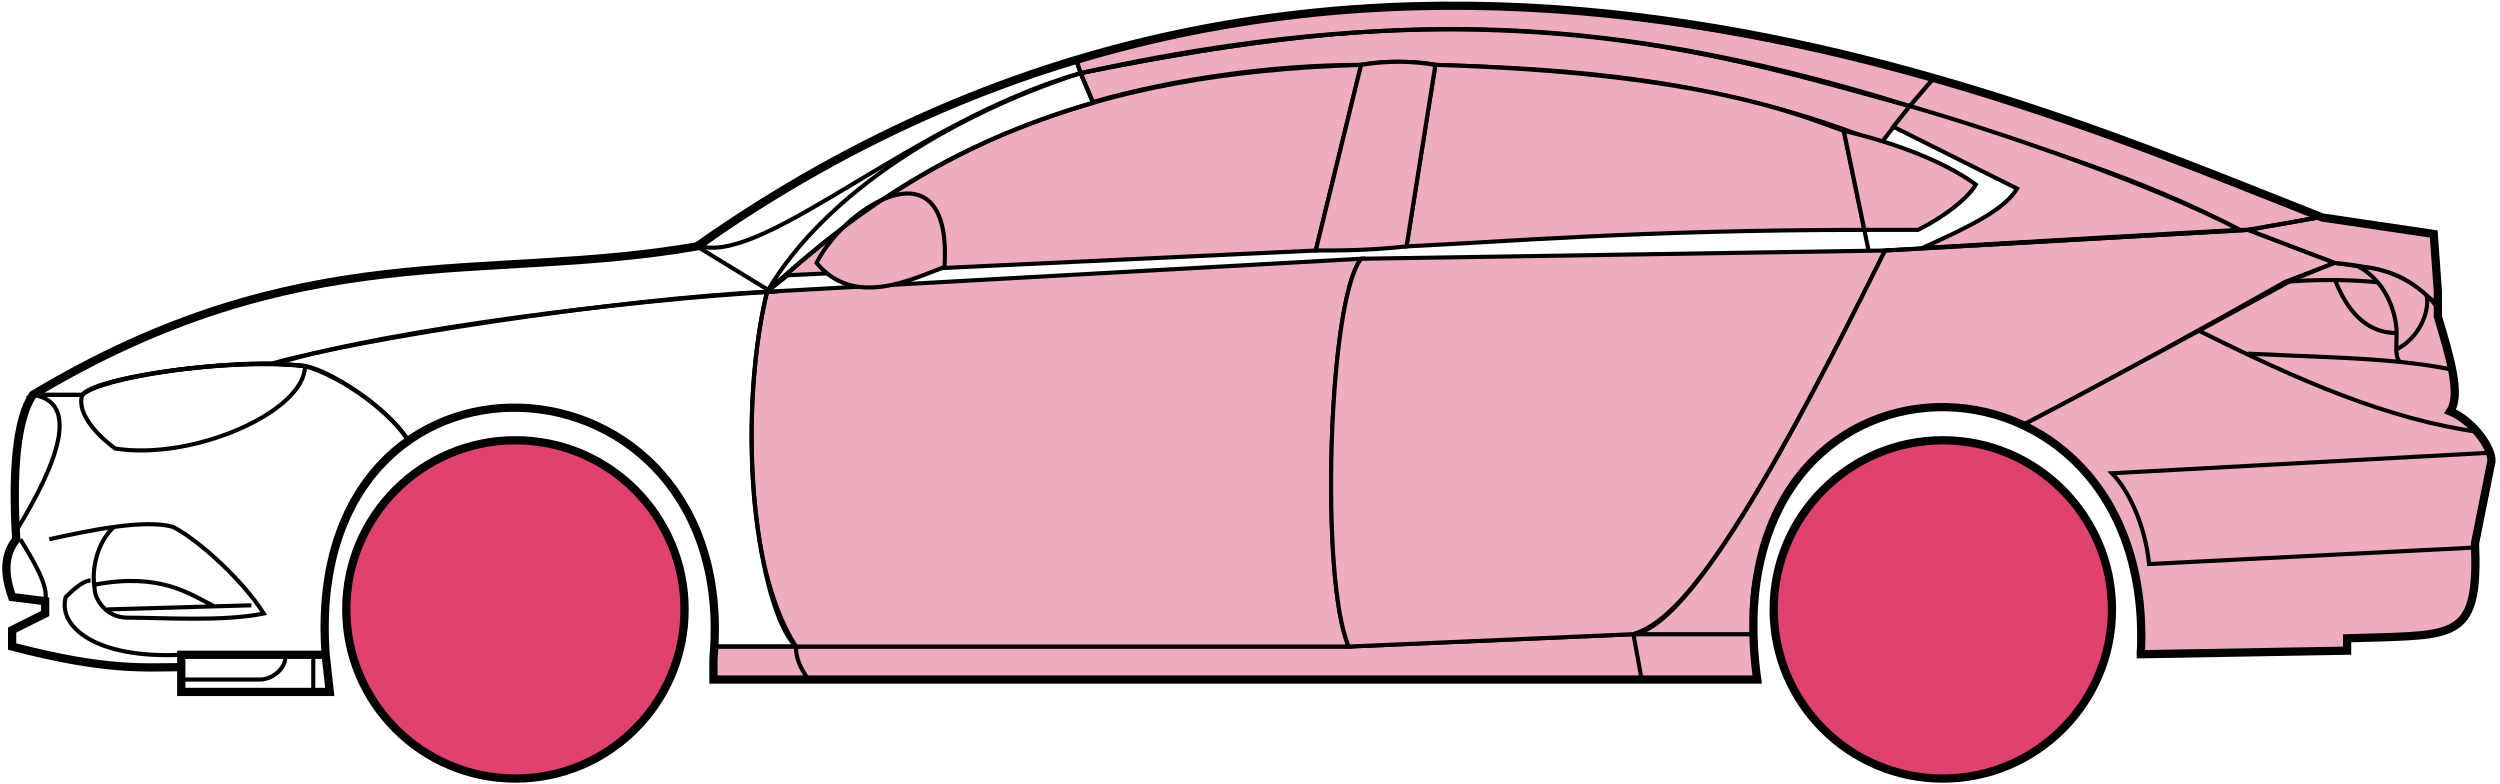 <svg width="303" height="95" viewBox="0 0 303 95" fill="none" xmlns="http://www.w3.org/2000/svg">
<circle cx="62.47" cy="73.861" r="20.5" fill="#E0426F" stroke="black"/>
<circle cx="235.47" cy="73.861" r="20.5" fill="#E0426F" stroke="black"/>
<path d="M132.468 12.361L130.968 8.861C170.968 0.861 192.468 1.361 231.468 12.861L227.968 17.361C207.968 9.361 189.968 8.361 173.968 7.861C171.468 7.361 167.468 7.361 164.968 7.861C154.968 7.861 142.968 9.361 132.468 12.361Z" fill="#EDADBF" stroke="black" stroke-width="0.5"/>
<path d="M130.968 8.861L130.468 7.361C166.468 -3.639 198.968 0.361 234.468 9.361L231.468 12.861C191.468 0.361 165.468 1.861 130.968 8.861Z" fill="#EDADBF" stroke="black" stroke-width="0.5"/>
<path d="M130.968 8.861C182.468 -2.639 210.968 7.361 231.468 12.861" stroke="black" stroke-width="0.5"/>
<path d="M170.47 29.861L173.97 7.861C207.47 8.861 218.97 14.361 223.47 15.861L225.952 27.861C198.962 27.862 181.467 29.361 170.47 29.861Z" fill="#EDADBF"/>
<path d="M226.47 30.361L223.47 15.861C218.97 14.361 207.47 8.861 173.97 7.861L170.47 29.861C181.47 29.361 198.97 27.861 225.97 27.861" stroke="black" stroke-width="0.5"/>
<path d="M164.97 7.861C131.97 8.861 111.97 17.861 92.97 35.361L95.47 33.361L159.47 30.361L164.97 7.861Z" fill="#EDADBF" stroke="black" stroke-width="0.5"/>
<path d="M239.468 22.361C235.801 19.694 229.968 17.361 223.468 15.861L225.968 27.861H232.468C235.468 26.361 238.468 24.13 239.468 22.361Z" fill="#EDADBF" stroke="black" stroke-width="0.5"/>
<path d="M96.47 78.361H163.47L197.97 76.861H212.47L212.97 82.361H198.97H97.97H86.47V78.361H96.47Z" fill="#EDADBF"/>
<path d="M96.47 78.361H163.47L197.97 76.861M96.47 78.361C96.47 79.861 96.97 80.861 97.97 82.361M96.47 78.361H86.47V82.361H97.97M197.97 76.861L198.97 82.361M197.97 76.861H212.47L212.97 82.361H198.97M198.97 82.361H97.97" stroke="black" stroke-width="0.5"/>
<path d="M96.469 78.361C91.97 73.861 88.97 51.861 92.969 35.361L164.97 31.361C160.97 36.361 159.97 70.361 163.47 78.361H96.469Z" fill="#EDADBF" stroke="black" stroke-width="0.5"/>
<path d="M228.47 30.361L164.97 31.361C160.97 36.361 159.97 70.361 163.47 78.361L197.97 76.861C202.47 75.361 208.97 69.861 228.47 30.361Z" fill="#EDADBF" stroke="black" stroke-width="0.5"/>
<path d="M170.47 29.861C165.97 30.361 162.47 30.361 159.47 30.361L164.97 7.861C167.97 7.361 170.97 7.361 173.97 7.861L170.47 29.861Z" fill="#EDADBF" stroke="black" stroke-width="0.5"/>
<path d="M98.97 31.861C103.47 37.361 110.47 33.861 114.47 32.361C115.47 16.861 102.47 24.861 98.97 31.861Z" fill="#EDADBF" stroke="black" stroke-width="0.5"/>
<path d="M234.468 9.361L231.468 12.861C248.468 18.361 258.968 21.361 271.468 27.861H272.968L280.968 26.361C265.968 19.861 258.468 17.361 234.468 9.361Z" fill="#EDADBF" stroke="black" stroke-width="0.5"/>
<path d="M271.468 27.861C260.968 22.361 241.968 15.861 231.468 12.861L229.468 15.361L244.468 22.861C242.968 25.361 238.968 27.361 232.968 30.061C244.968 29.361 261.968 28.361 271.468 27.861Z" fill="#EDADBF" stroke="black" stroke-width="0.5"/>
<path d="M276.97 34.161L282.968 31.861L272.469 27.861L228.469 30.361C220.969 45.361 205.969 75.861 197.969 76.861H212.469C210.969 65.861 220.469 42.361 245.47 51.361C255.97 45.861 265.97 40.361 276.97 34.161Z" fill="#EDADBF" stroke="black" stroke-width="0.5"/>
<path d="M277.968 33.861C265.968 40.361 255.968 45.861 245.468 51.361C249.968 54.361 260.468 60.361 259.468 79.361L284.468 78.861V77.361C292.968 76.361 301.468 79.861 299.968 65.861L301.968 55.861C301.968 54.361 299.468 50.361 296.968 49.861C298.468 47.361 295.468 38.361 295.468 38.361V36.861L291.468 33.861L286.468 32.361L282.968 31.861L277.968 33.861Z" fill="#EDADBF" stroke="black" stroke-width="0.5"/>
<path d="M280.968 26.361L272.468 27.861L282.968 31.861C292.468 32.861 291.467 34.361 295.462 36.781L294.968 28.361L280.968 26.361Z" fill="#EDADBF"/>
<path d="M295.468 36.861L295.462 36.781M295.462 36.781L294.968 28.361L280.968 26.361L272.468 27.861L282.968 31.861C292.468 32.861 291.467 34.361 295.462 36.781Z" stroke="black" stroke-width="0.5"/>
<path d="M293.97 36.361C293.47 33.861 282.47 33.661 276.97 34.161" stroke="black" stroke-width="0.5"/>
<path d="M299.97 66.361L260.47 68.361C259.97 63.361 257.803 59.194 255.97 57.361L301.97 54.861M300.47 52.361C289.47 50.861 278.47 46.061 266.47 40.061M228.47 30.361L272.47 27.861L280.97 26.361" stroke="black" stroke-width="0.5"/>
<path d="M290.47 40.361C290.47 38.361 289.47 34.361 285.97 32.361C288.191 32.361 291.567 33.401 294.079 35.771C294.542 37.301 293.47 40.861 290.428 42.361C290.414 41.771 290.47 41.085 290.47 40.361Z" fill="#EDADBF"/>
<path d="M272.47 42.861C279.465 43.211 285.482 43.316 290.863 43.861M297.47 44.861C295.367 44.41 293.173 44.095 290.863 43.861M295.47 37.361C295.052 36.776 294.583 36.247 294.079 35.771M290.863 43.861C290.537 43.516 290.443 42.993 290.428 42.361M290.428 42.361C290.414 41.771 290.47 41.085 290.47 40.361C290.47 38.361 289.47 34.361 285.97 32.361C288.191 32.361 291.567 33.401 294.079 35.771M290.428 42.361C293.47 40.861 294.542 37.301 294.079 35.771" stroke="black" stroke-width="0.5"/>
<path d="M290.47 40.361C285.97 40.361 283.97 36.361 282.97 33.861" stroke="black" stroke-width="0.5"/>
<path d="M132.468 12.461C118.968 16.461 106.968 22.361 92.968 35.361C99.968 23.361 115.468 13.861 130.968 8.861L132.468 12.461Z" stroke="black" stroke-width="0.5"/>
<path d="M130.968 8.861C110.968 14.535 92.968 31.861 84.968 29.861C97.968 20.361 113.968 11.861 130.468 7.361L130.968 8.861Z" stroke="black" stroke-width="0.5"/>
<path d="M9.968 47.861H3.968C1.468 51.861 1.468 61.861 1.968 65.361C0.468 66.361 0.468 70.861 1.468 72.361L5.468 72.861V74.361L1.468 76.361V78.361C5.468 79.361 13.968 81.361 21.968 80.861V79.361H39.468C38.802 70.861 40.468 60.361 49.468 53.361C46.968 49.361 39.968 44.861 36.968 44.361C26.968 43.361 11.968 45.861 9.968 47.861Z" stroke="black" stroke-width="0.5"/>
<path d="M92.97 35.361C75.136 36.194 43.47 41.061 32.97 44.061L36.97 44.361C41.97 45.861 47.47 50.194 49.47 53.361C62.469 43.861 87.969 50.861 86.469 78.361H96.469C89.469 67.361 90.469 45.361 92.97 35.361Z" stroke="black" stroke-width="0.5"/>
<path d="M9.968 47.861H3.968C36.468 28.361 58.468 34.361 84.468 29.861L93.468 35.361C76.468 36.361 47.468 39.861 33.468 44.061C25.468 43.861 11.468 45.861 9.968 47.861Z" stroke="black" stroke-width="0.5"/>
<path d="M36.969 44.361C29.469 43.361 12.469 45.361 9.969 47.861C9.169 50.261 12.303 53.194 13.969 54.361C23.469 55.861 36.969 49.861 36.969 44.361Z" stroke="black" stroke-width="0.5"/>
<path d="M3.968 47.861C10.969 48.861 4.968 59.361 1.968 64.361C1.468 57.361 1.968 51.861 3.968 47.861Z" stroke="black" stroke-width="0.5"/>
<path d="M21.968 83.861V79.361H39.468L39.968 83.861H21.968Z" stroke="black" stroke-width="0.5"/>
<path d="M2.47 65.361C3.97 67.861 5.97 71.028 5.47 72.861M21.97 79.361C11.47 79.861 6.97 75.861 7.97 72.361C8.47 71.861 9.97 70.361 10.97 70.361" stroke="black" stroke-width="0.5"/>
<path d="M5.97 65.361C8.22 64.861 11.095 64.236 13.845 63.861M13.845 63.861C16.595 63.486 19.22 63.361 20.97 63.861C23.97 65.361 29.47 70.361 31.97 74.361C26.97 75.361 19.97 74.861 15.47 74.861C12.777 74.861 11.47 72.528 11.47 71.361C10.97 68.361 12.22 65.194 13.845 63.861Z" stroke="black" stroke-width="0.5"/>
<path d="M11.47 70.861C19.47 69.361 22.97 71.99 25.97 73.49M12.97 73.861L30.47 73.361" stroke="black" stroke-width="0.5"/>
<path d="M21.968 82.361H31.468C33.468 82.361 34.968 80.361 34.468 79.361M37.968 79.361V83.861" stroke="black" stroke-width="0.5"/>
<path d="M21.97 80.861C17.47 80.861 12.97 81.361 1.47 78.361V76.361L5.47 74.361V72.861L1.47 72.361C0.969 70.861 -0.031 67.861 1.969 65.361C1.469 57.361 1.969 50.861 3.97 47.861C36.47 28.361 58.47 34.361 84.47 29.861C162.47 -25.139 244.47 11.861 281.47 26.361L294.97 28.361L295.47 35.361V38.361C296.968 43.361 298.303 47.861 296.97 49.861C299.47 50.861 301.97 54.028 301.97 55.861L299.97 65.861C300.422 76.709 298.013 76.933 288.682 77.246C287.691 77.279 285.622 77.313 284.47 77.361V78.861L259.47 79.292M21.97 80.861V83.861H39.968L39.47 79.361M21.97 80.861V79.361H39.47M39.47 79.361C36.47 37.861 89.97 40.861 86.47 79.861V82.361H212.97C206.97 38.861 261.47 38.861 259.47 79.292M258.968 79.292H259.47" stroke="black"/>
</svg>
